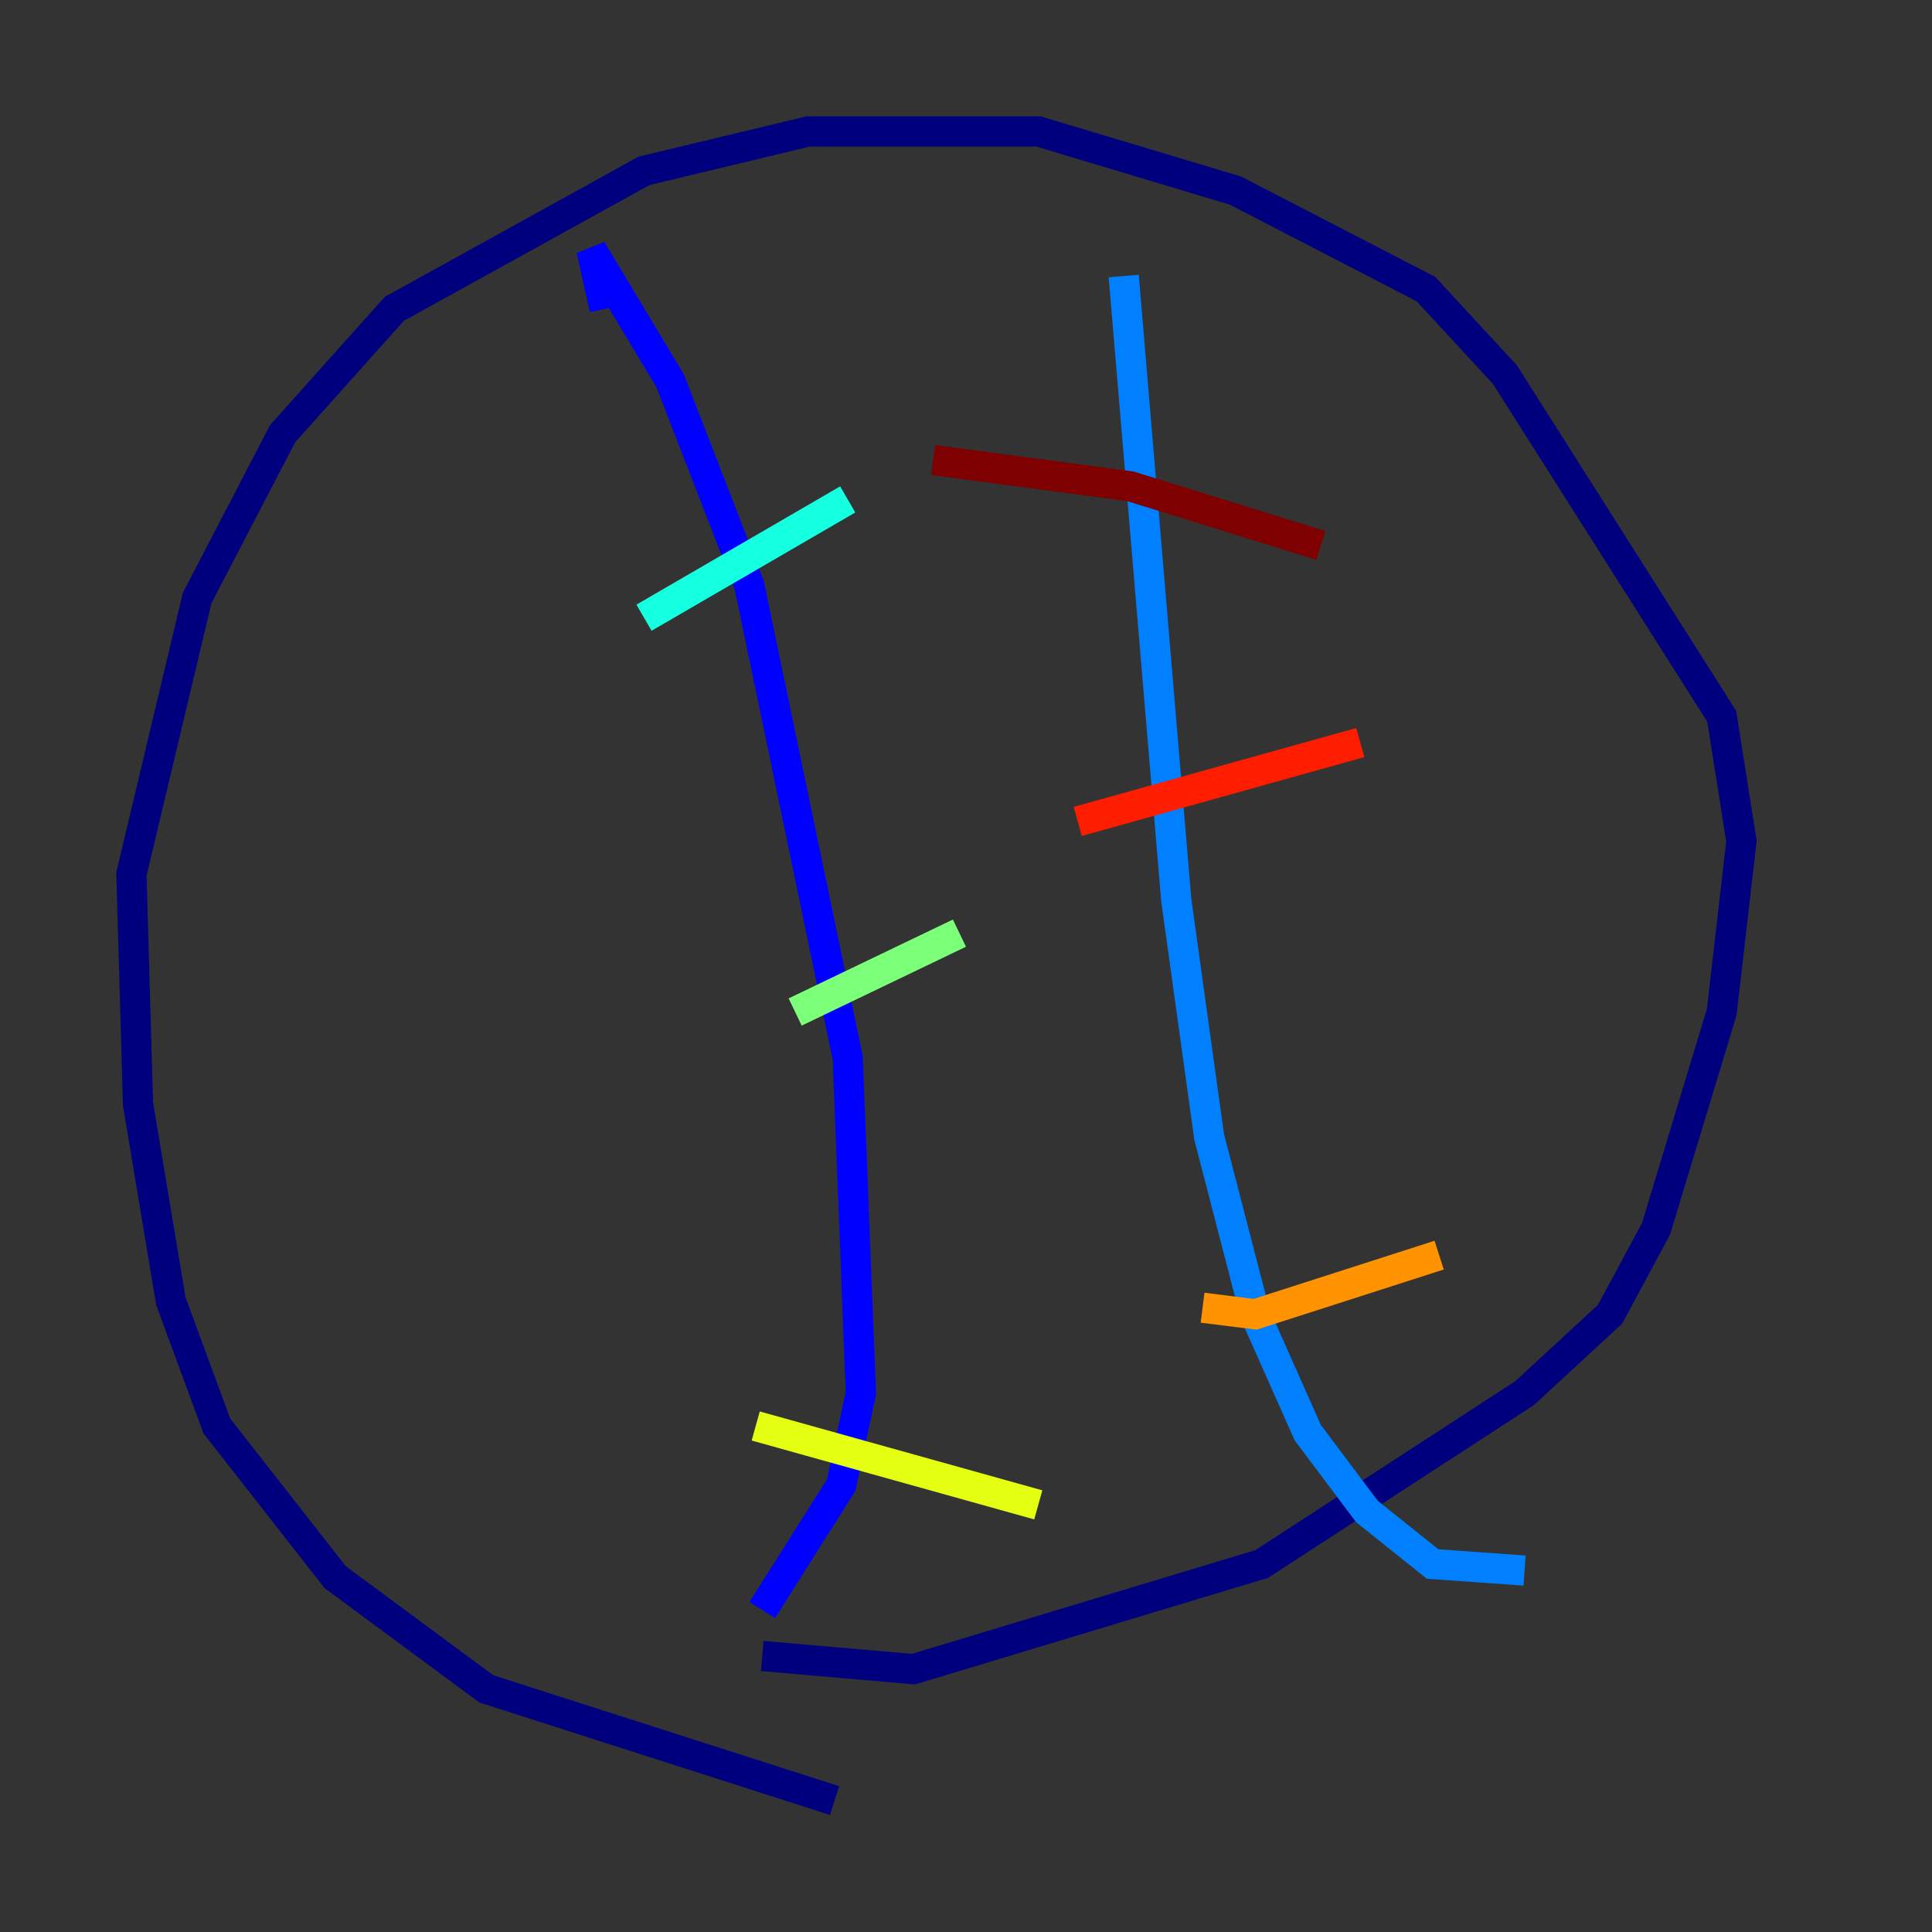 <?xml version="1.0" encoding="utf-8" ?>
<svg baseProfile="tiny" height="128" version="1.2" viewBox="0,0,128,128" width="128" xmlns="http://www.w3.org/2000/svg" xmlns:ev="http://www.w3.org/2001/xml-events" xmlns:xlink="http://www.w3.org/1999/xlink"><rect x="0" y="0" width="128" height="128" fill="#333333" stroke="none"/><defs /><polyline fill="none" points="55.292,119.293 32.218,111.891 22.204,104.49 14.367,94.476 11.32,86.204 9.143,73.143 8.707,57.905 13.061,39.619 18.721,28.735 26.122,20.463 42.667,11.32 53.551,8.707 68.789,8.707 81.85,12.626 94.476,19.157 99.701,24.816 114.068,47.456 115.374,55.728 114.068,67.048 109.714,81.415 106.667,87.075 101.007,92.299 83.592,103.619 60.517,110.585 50.503,109.714" stroke="#00007f" stroke-width="2" /><polyline fill="none" points="40.054,20.463 39.184,16.544 44.408,25.252 49.633,38.748 56.163,70.095 57.034,92.299 55.728,98.395 50.503,106.667" stroke="#0000ff" stroke-width="2" /><polyline fill="none" points="74.449,18.286 77.932,59.646 80.109,75.32 83.156,87.075 86.639,94.912 90.558,100.136 94.912,103.619 101.007,104.054" stroke="#0080ff" stroke-width="2" /><polyline fill="none" points="42.667,40.925 56.163,33.088" stroke="#15ffe1" stroke-width="2" /><polyline fill="none" points="52.68,67.048 63.565,61.823" stroke="#7cff79" stroke-width="2" /><polyline fill="none" points="50.068,94.476 68.789,99.701" stroke="#e4ff12" stroke-width="2" /><polyline fill="none" points="79.674,86.639 83.156,87.075 95.347,83.156" stroke="#ff9400" stroke-width="2" /><polyline fill="none" points="71.401,54.422 90.122,49.197" stroke="#ff1d00" stroke-width="2" /><polyline fill="none" points="61.823,30.476 74.884,32.218 87.51,36.136" stroke="#7f0000" stroke-width="2" /></svg>